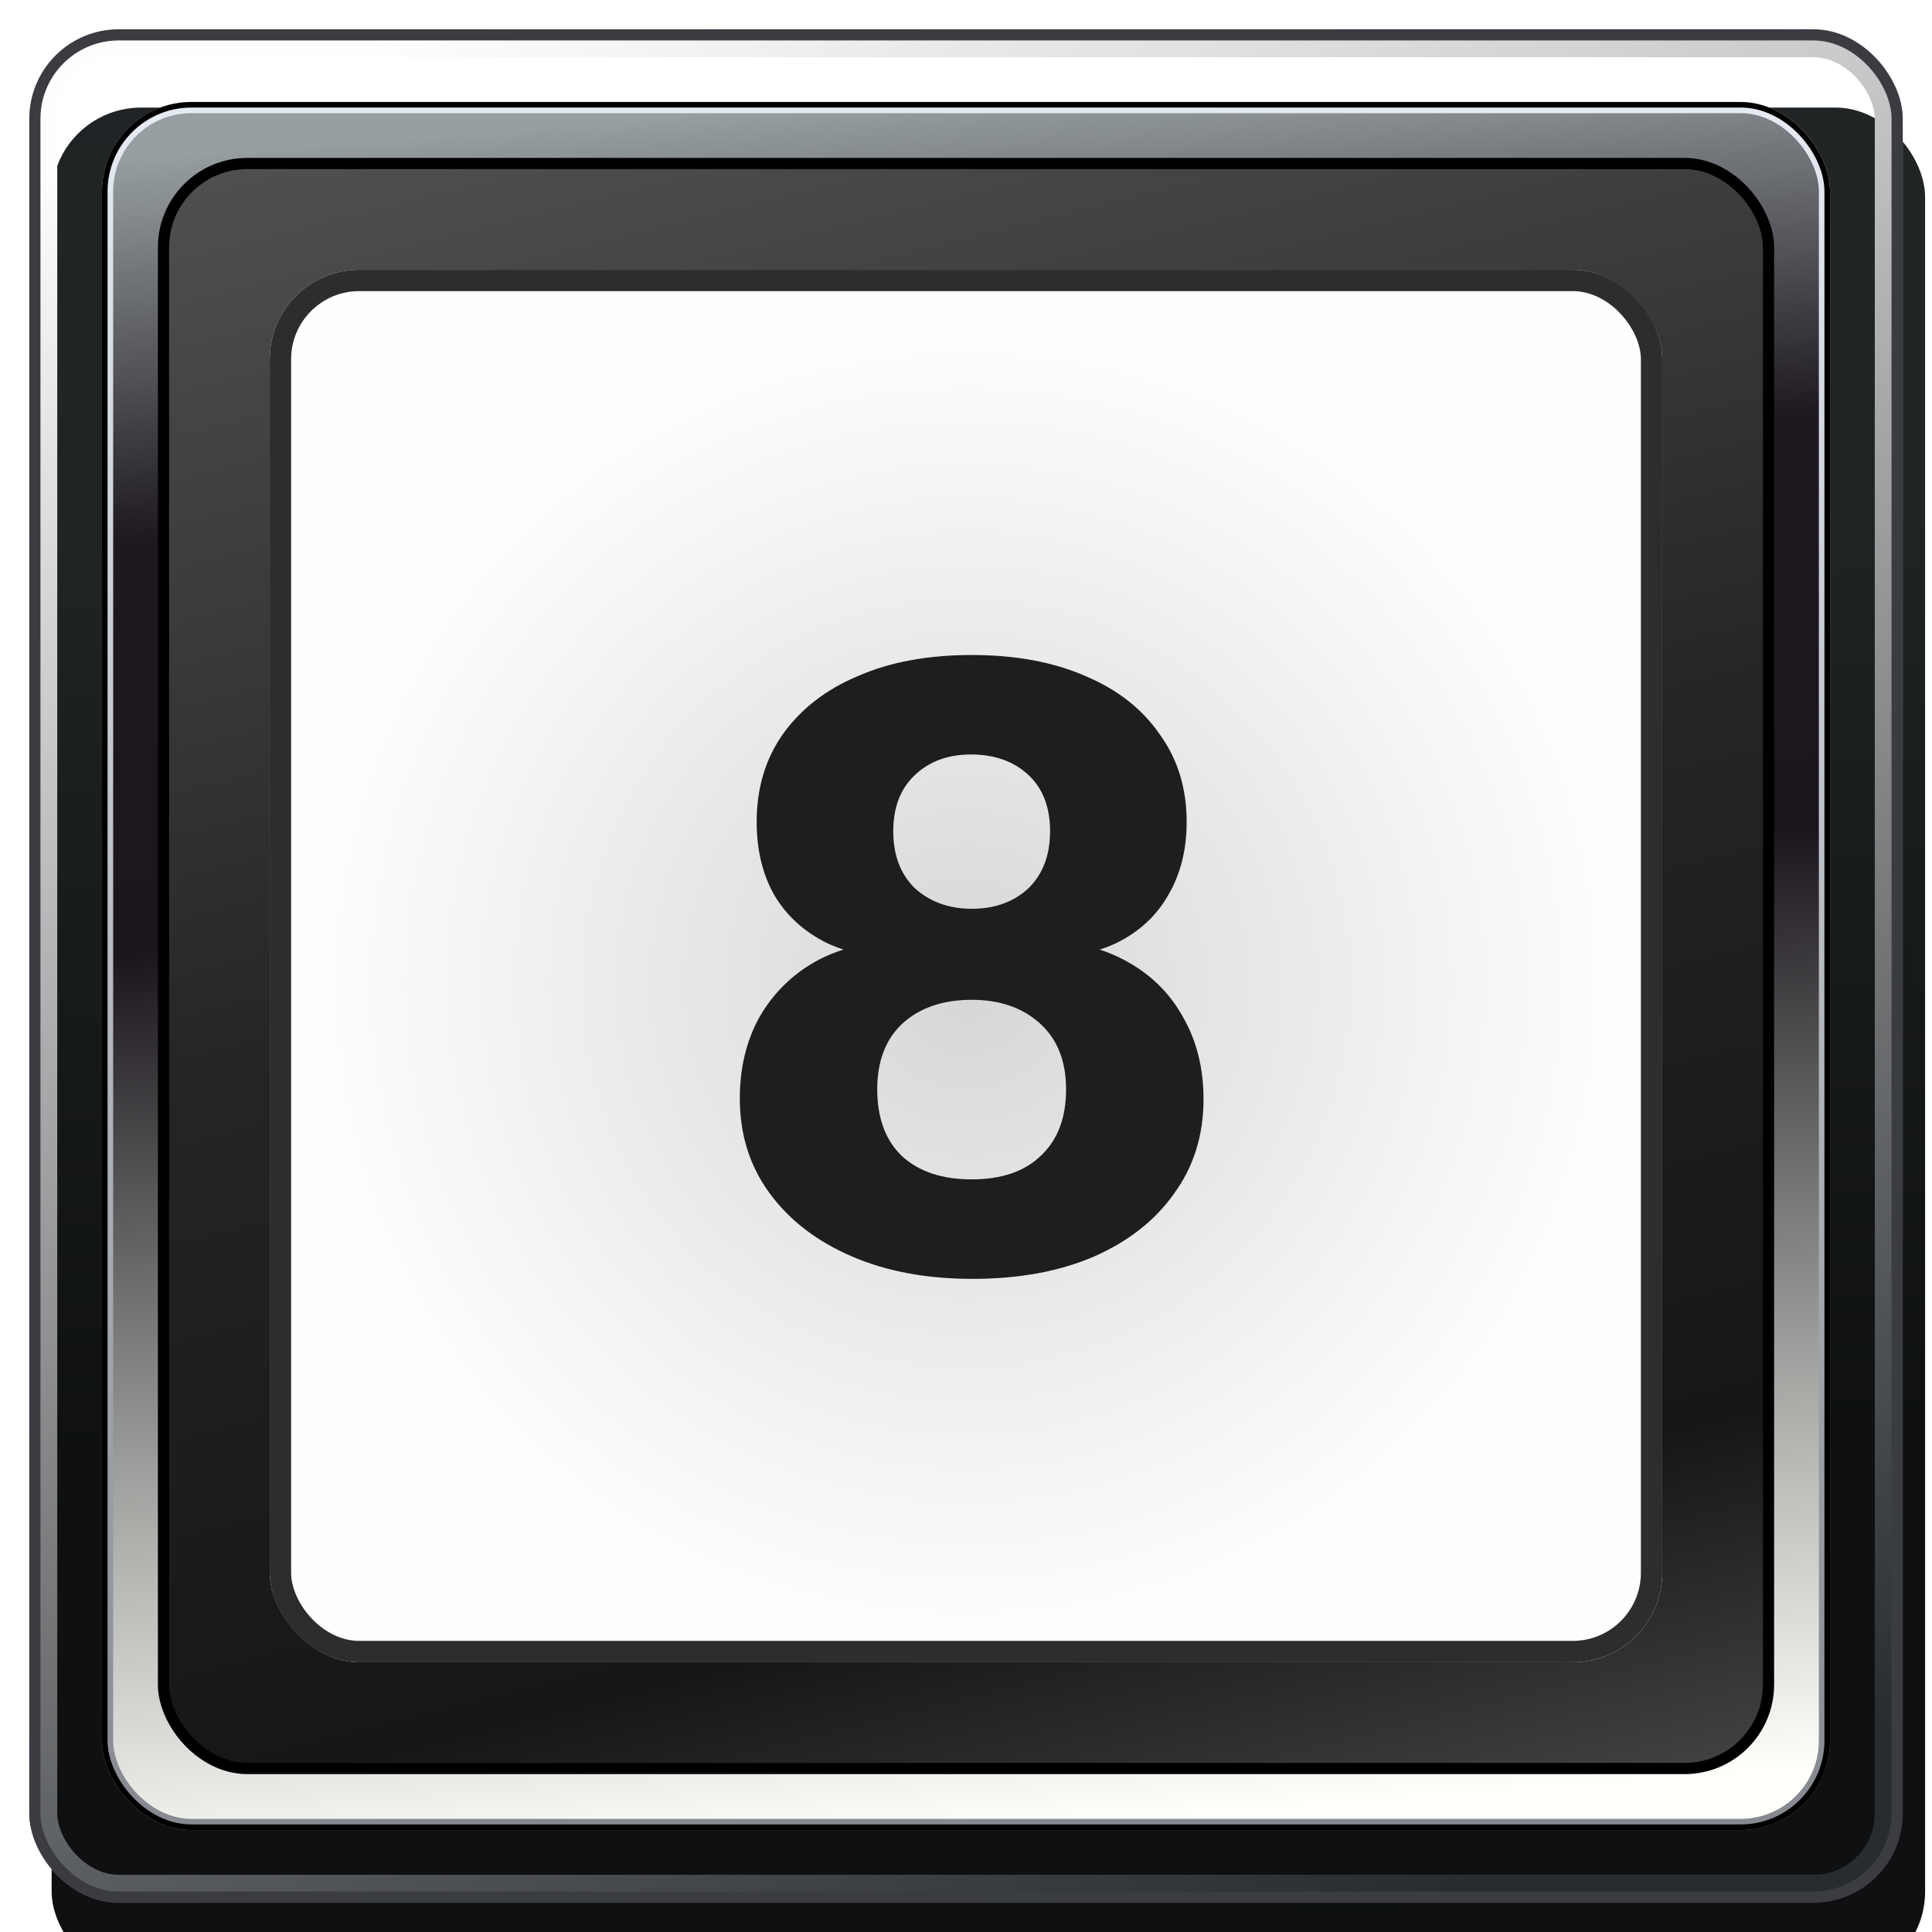 <svg width="66" height="66" viewBox="0 0 66 66" fill="none" xmlns="http://www.w3.org/2000/svg">
<g filter="url(#filter0_i_906_2456)">
<rect x="1" y="1" width="64" height="64" rx="3.057" fill="url(#paint0_linear_906_2456)"/>
</g>
<rect x="1.478" y="1.478" width="63.045" height="63.045" rx="2.579" stroke="url(#paint1_linear_906_2456)" stroke-width="0.955"/>
<g filter="url(#filter1_f_906_2456)">
<rect x="1.191" y="1.191" width="63.618" height="63.618" rx="2.866" stroke="#3B3C42" stroke-width="0.382"/>
</g>
<rect x="3.675" y="3.675" width="58.651" height="58.651" rx="2.866" fill="url(#paint2_linear_906_2456)" stroke="url(#paint3_linear_906_2456)" stroke-width="0.382"/>
<g filter="url(#filter2_f_906_2456)">
<rect x="3.579" y="3.579" width="58.842" height="58.842" rx="2.961" stroke="black" stroke-width="0.191"/>
</g>
<rect x="5.585" y="5.585" width="54.83" height="54.83" rx="2.866" fill="url(#paint4_linear_906_2456)" stroke="url(#paint5_linear_906_2456)" stroke-width="0.382"/>
<rect x="9.215" y="9.215" width="47.57" height="47.57" rx="3.057" fill="url(#paint6_radial_906_2456)"/>
<path d="M33.222 43.688C31.648 43.688 30.265 43.429 29.075 42.91C27.885 42.392 26.953 41.672 26.282 40.75C25.61 39.829 25.273 38.754 25.273 37.525C25.273 36.488 25.494 35.566 25.936 34.76C26.397 33.953 27.03 33.32 27.837 32.859C28.662 32.398 29.613 32.168 30.688 32.168L31.149 32.773C30.016 32.773 29.056 32.59 28.269 32.225C27.482 31.841 26.877 31.294 26.454 30.584C26.051 29.873 25.849 29.038 25.849 28.078C25.849 26.926 26.147 25.928 26.742 25.083C27.357 24.219 28.211 23.557 29.305 23.096C30.4 22.616 31.696 22.376 33.194 22.376C34.691 22.376 35.987 22.616 37.081 23.096C38.176 23.557 39.021 24.219 39.616 25.083C40.23 25.928 40.538 26.926 40.538 28.078C40.538 29.038 40.326 29.873 39.904 30.584C39.501 31.294 38.906 31.841 38.118 32.225C37.331 32.59 36.361 32.773 35.209 32.773L35.699 32.168C36.774 32.168 37.715 32.398 38.522 32.859C39.347 33.32 39.981 33.953 40.422 34.76C40.883 35.566 41.114 36.498 41.114 37.553C41.114 38.782 40.778 39.858 40.105 40.779C39.453 41.701 38.531 42.421 37.341 42.939C36.169 43.438 34.797 43.688 33.222 43.688ZM33.194 40.289C34.211 40.289 34.998 40.021 35.555 39.483C36.131 38.946 36.419 38.187 36.419 37.208C36.419 36.248 36.121 35.499 35.526 34.962C34.931 34.424 34.154 34.155 33.194 34.155C32.214 34.155 31.427 34.424 30.832 34.962C30.256 35.499 29.968 36.248 29.968 37.208C29.968 38.206 30.256 38.974 30.832 39.512C31.408 40.03 32.195 40.289 33.194 40.289ZM33.194 31.045C33.981 31.045 34.624 30.814 35.123 30.354C35.622 29.873 35.872 29.221 35.872 28.395C35.872 27.57 35.622 26.926 35.123 26.465C34.624 26.005 33.971 25.774 33.165 25.774C32.377 25.774 31.734 26.014 31.235 26.494C30.755 26.955 30.515 27.589 30.515 28.395C30.515 29.221 30.765 29.873 31.264 30.354C31.782 30.814 32.425 31.045 33.194 31.045Z" fill="#1E1E1E"/>
<g filter="url(#filter3_f_906_2456)">
<rect x="9.58" y="9.58" width="46.84" height="46.84" rx="2.692" stroke="#2D2D2D" stroke-width="0.73"/>
</g>
<defs>
<filter id="filter0_i_906_2456" x="1" y="1" width="64.764" height="65.146" filterUnits="userSpaceOnUse" color-interpolation-filters="sRGB">
<feFlood flood-opacity="0" result="BackgroundImageFix"/>
<feBlend mode="normal" in="SourceGraphic" in2="BackgroundImageFix" result="shape"/>
<feColorMatrix in="SourceAlpha" type="matrix" values="0 0 0 0 0 0 0 0 0 0 0 0 0 0 0 0 0 0 127 0" result="hardAlpha"/>
<feOffset dx="0.764" dy="2.675"/>
<feGaussianBlur stdDeviation="0.573"/>
<feComposite in2="hardAlpha" operator="arithmetic" k2="-1" k3="1"/>
<feColorMatrix type="matrix" values="0 0 0 0 0 0 0 0 0 0 0 0 0 0 0 0 0 0 0.6 0"/>
<feBlend mode="normal" in2="shape" result="effect1_innerShadow_906_2456"/>
</filter>
<filter id="filter1_f_906_2456" x="0.618" y="0.618" width="64.764" height="64.764" filterUnits="userSpaceOnUse" color-interpolation-filters="sRGB">
<feFlood flood-opacity="0" result="BackgroundImageFix"/>
<feBlend mode="normal" in="SourceGraphic" in2="BackgroundImageFix" result="shape"/>
<feGaussianBlur stdDeviation="0.191" result="effect1_foregroundBlur_906_2456"/>
</filter>
<filter id="filter2_f_906_2456" x="3.102" y="3.102" width="59.797" height="59.797" filterUnits="userSpaceOnUse" color-interpolation-filters="sRGB">
<feFlood flood-opacity="0" result="BackgroundImageFix"/>
<feBlend mode="normal" in="SourceGraphic" in2="BackgroundImageFix" result="shape"/>
<feGaussianBlur stdDeviation="0.191" result="effect1_foregroundBlur_906_2456"/>
</filter>
<filter id="filter3_f_906_2456" x="8.485" y="8.485" width="49.029" height="49.029" filterUnits="userSpaceOnUse" color-interpolation-filters="sRGB">
<feFlood flood-opacity="0" result="BackgroundImageFix"/>
<feBlend mode="normal" in="SourceGraphic" in2="BackgroundImageFix" result="shape"/>
<feGaussianBlur stdDeviation="0.365" result="effect1_foregroundBlur_906_2456"/>
</filter>
<linearGradient id="paint0_linear_906_2456" x1="29.341" y1="-11.594" x2="30.404" y2="46.625" gradientUnits="userSpaceOnUse">
<stop stop-color="#202325"/>
<stop offset="0.458" stop-color="#202425"/>
<stop offset="1" stop-color="#0E1011"/>
</linearGradient>
<linearGradient id="paint1_linear_906_2456" x1="28.701" y1="-4.445" x2="53.919" y2="63.376" gradientUnits="userSpaceOnUse">
<stop stop-color="#FEFEFE"/>
<stop offset="0.995" stop-color="#292C2F"/>
</linearGradient>
<linearGradient id="paint2_linear_906_2456" x1="30.421" y1="3.484" x2="34.809" y2="62.439" gradientUnits="userSpaceOnUse">
<stop stop-color="#969EA1"/>
<stop offset="0.22" stop-color="#1E1820"/>
<stop offset="0.458" stop-color="#1B161D"/>
<stop offset="0.765" stop-color="#A0A39F"/>
<stop offset="1" stop-color="#FFFFFB"/>
</linearGradient>
<linearGradient id="paint3_linear_906_2456" x1="33" y1="3.484" x2="33.669" y2="62.517" gradientUnits="userSpaceOnUse">
<stop stop-color="#E6EBF1"/>
<stop offset="0.995" stop-color="#868990"/>
</linearGradient>
<linearGradient id="paint4_linear_906_2456" x1="29.843" y1="-5.471" x2="48.453" y2="68.778" gradientUnits="userSpaceOnUse">
<stop stop-color="#585659"/>
<stop offset="0.458" stop-color="#262526"/>
<stop offset="0.774" stop-color="#161616"/>
<stop offset="1" stop-color="#585659"/>
</linearGradient>
<linearGradient id="paint5_linear_906_2456" x1="33" y1="5.394" x2="33" y2="27.888" gradientUnits="userSpaceOnUse">
<stop/>
<stop offset="0.995"/>
</linearGradient>
<radialGradient id="paint6_radial_906_2456" cx="0" cy="0" r="1" gradientUnits="userSpaceOnUse" gradientTransform="translate(33 33.586) rotate(69.107) scale(22.36 22.36)">
<stop stop-color="#D6D6D6"/>
<stop offset="1" stop-color="#FEFEFE"/>
</radialGradient>
</defs>
</svg>
